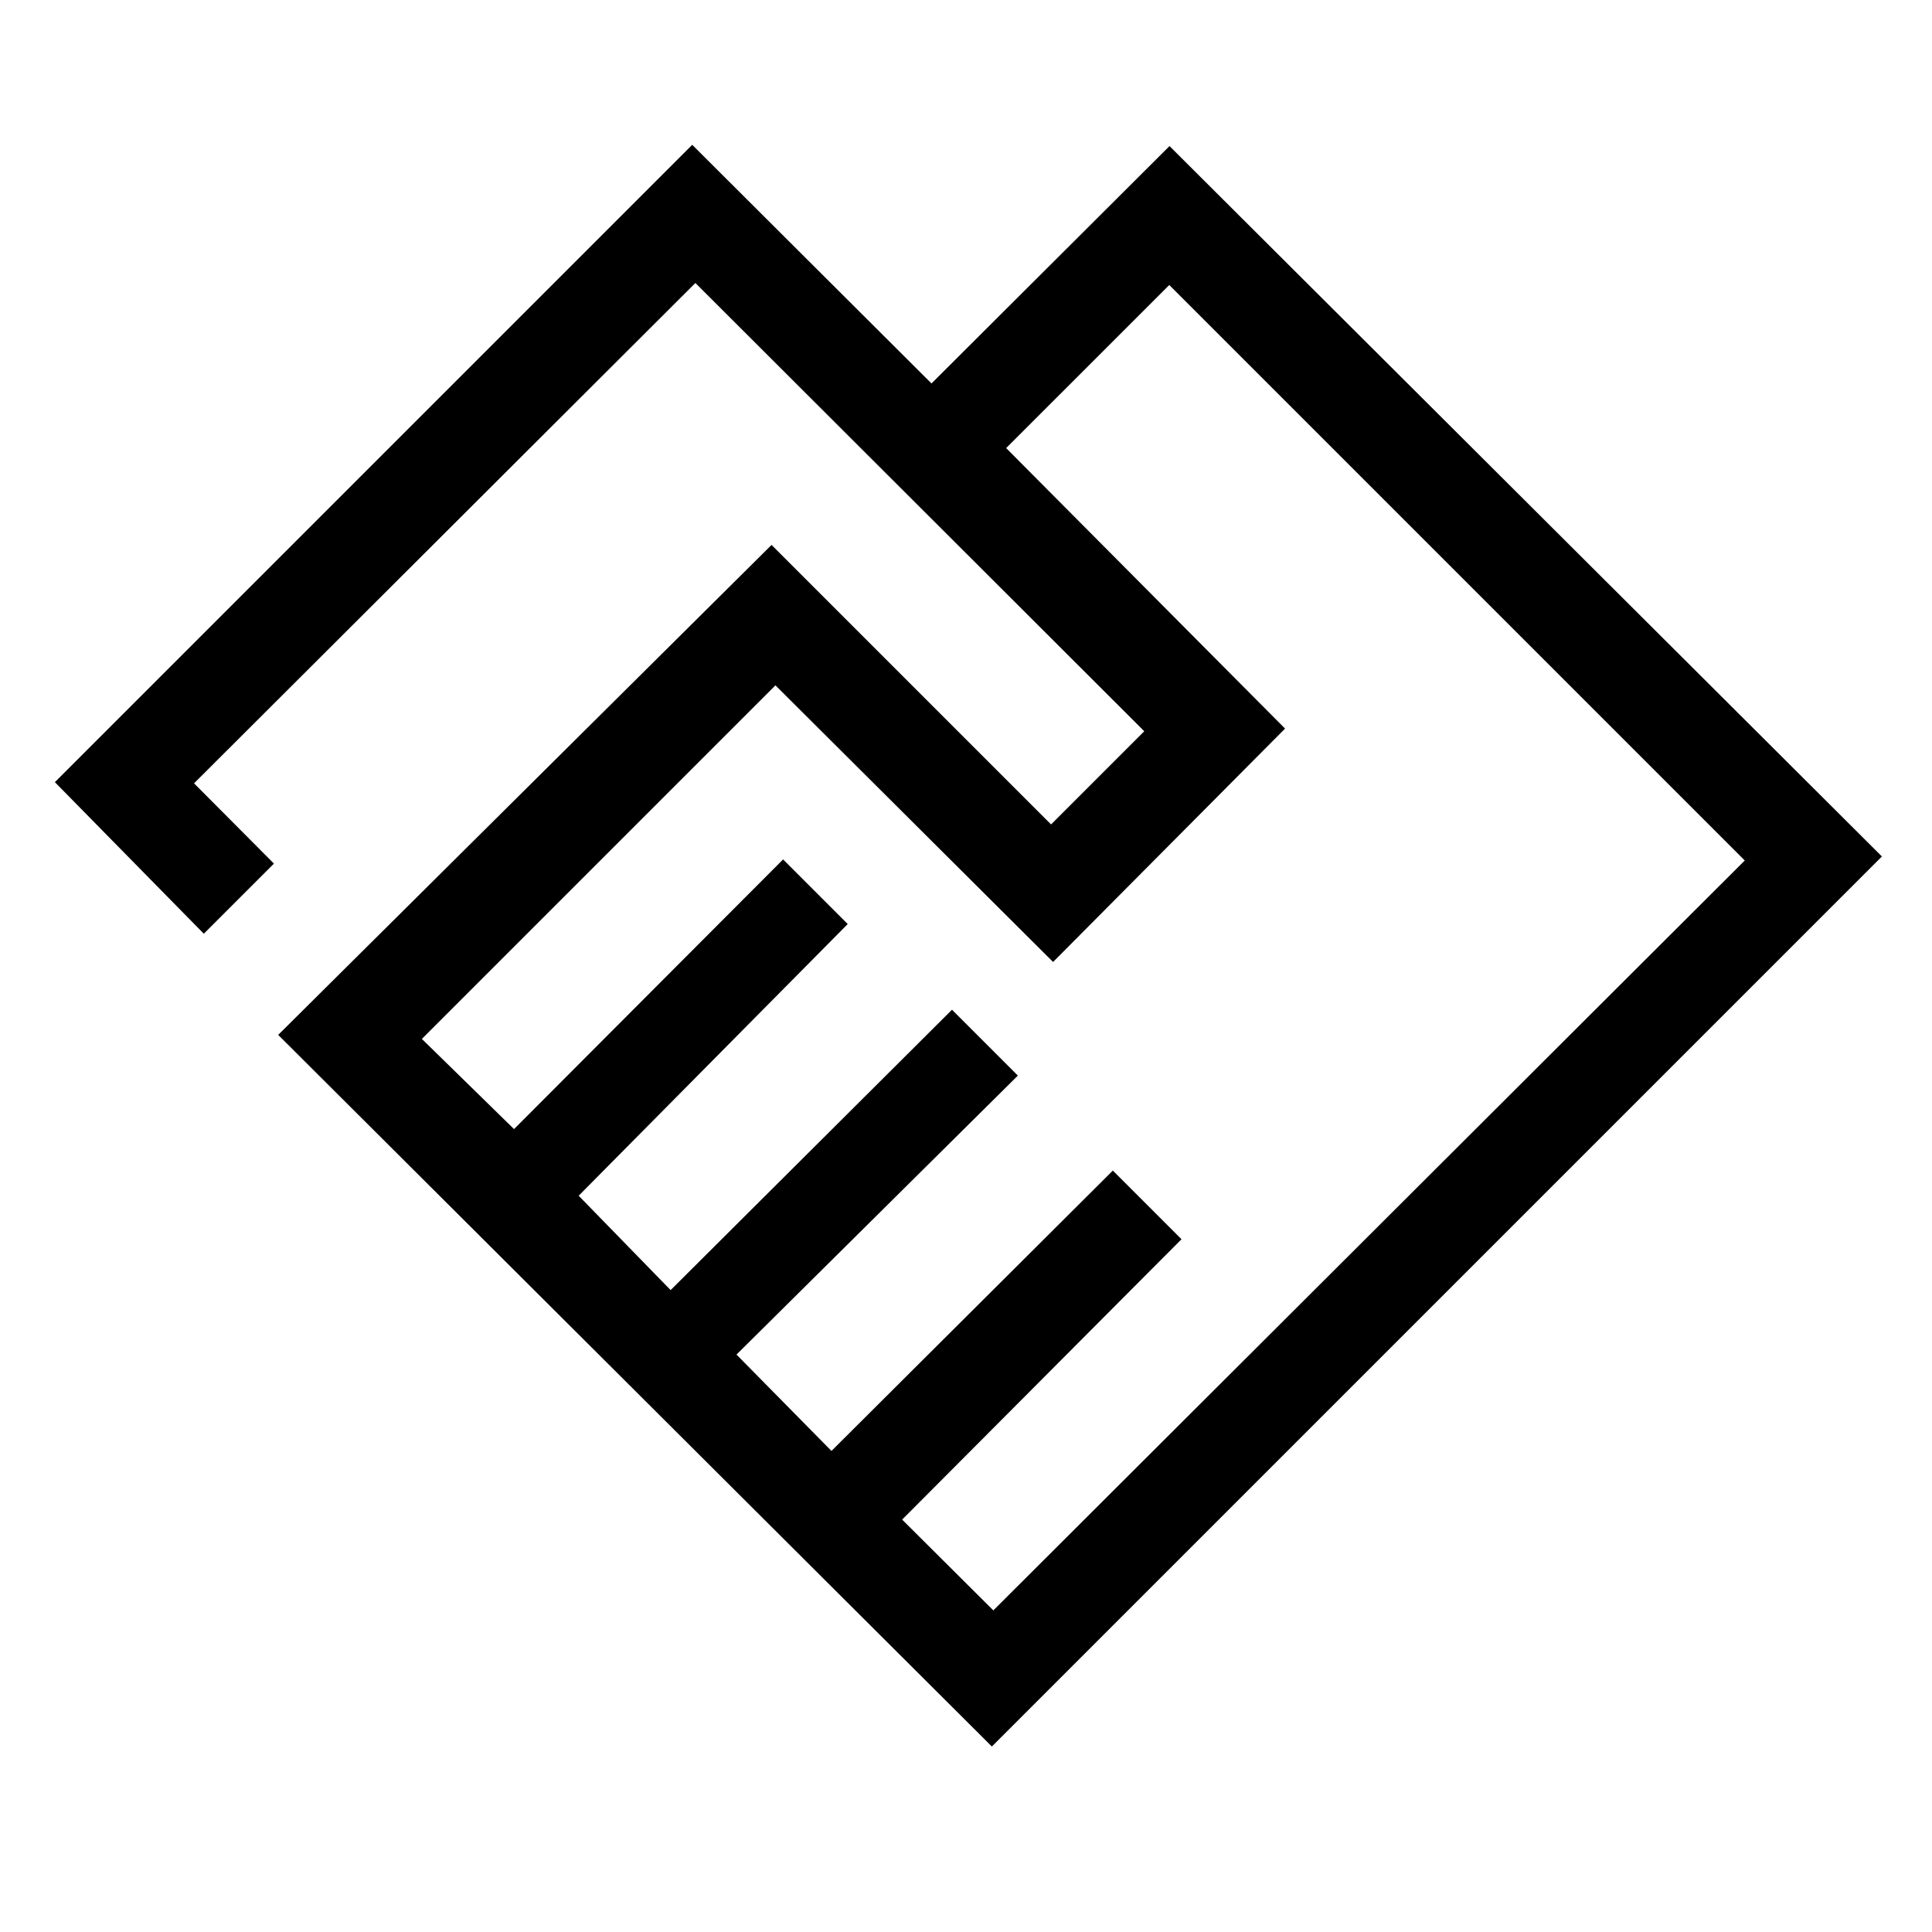 <svg xmlns="http://www.w3.org/2000/svg" height="20" viewBox="0 -960 960 960" width="20"><path d="M492.85-92.16 138.23-445.77l245.15-243.46 138.89 138.89 46.31-46.31-223.04-222.73L96.42-570.77l39.7 39.89-34.85 34.84-74-75.31 316.69-316.69 118.89 118.58 118.27-117.96 353.99 353L492.85-92.16Zm.73-67.65 373.38-372.61L581-818.38l-81.04 81.03 138.58 139.39L523.27-482 385.31-619.46 209.62-443.77l45.8 44.81 133.7-134 32.11 32.11-133.69 135 45.69 46.89 139.81-139.31 32.73 32.73-139.81 138.62 47.19 47.88 139.81-139.31 34.12 34.12-138.81 139.31 45.31 45.11ZM329.15-642.73Z"/></svg>